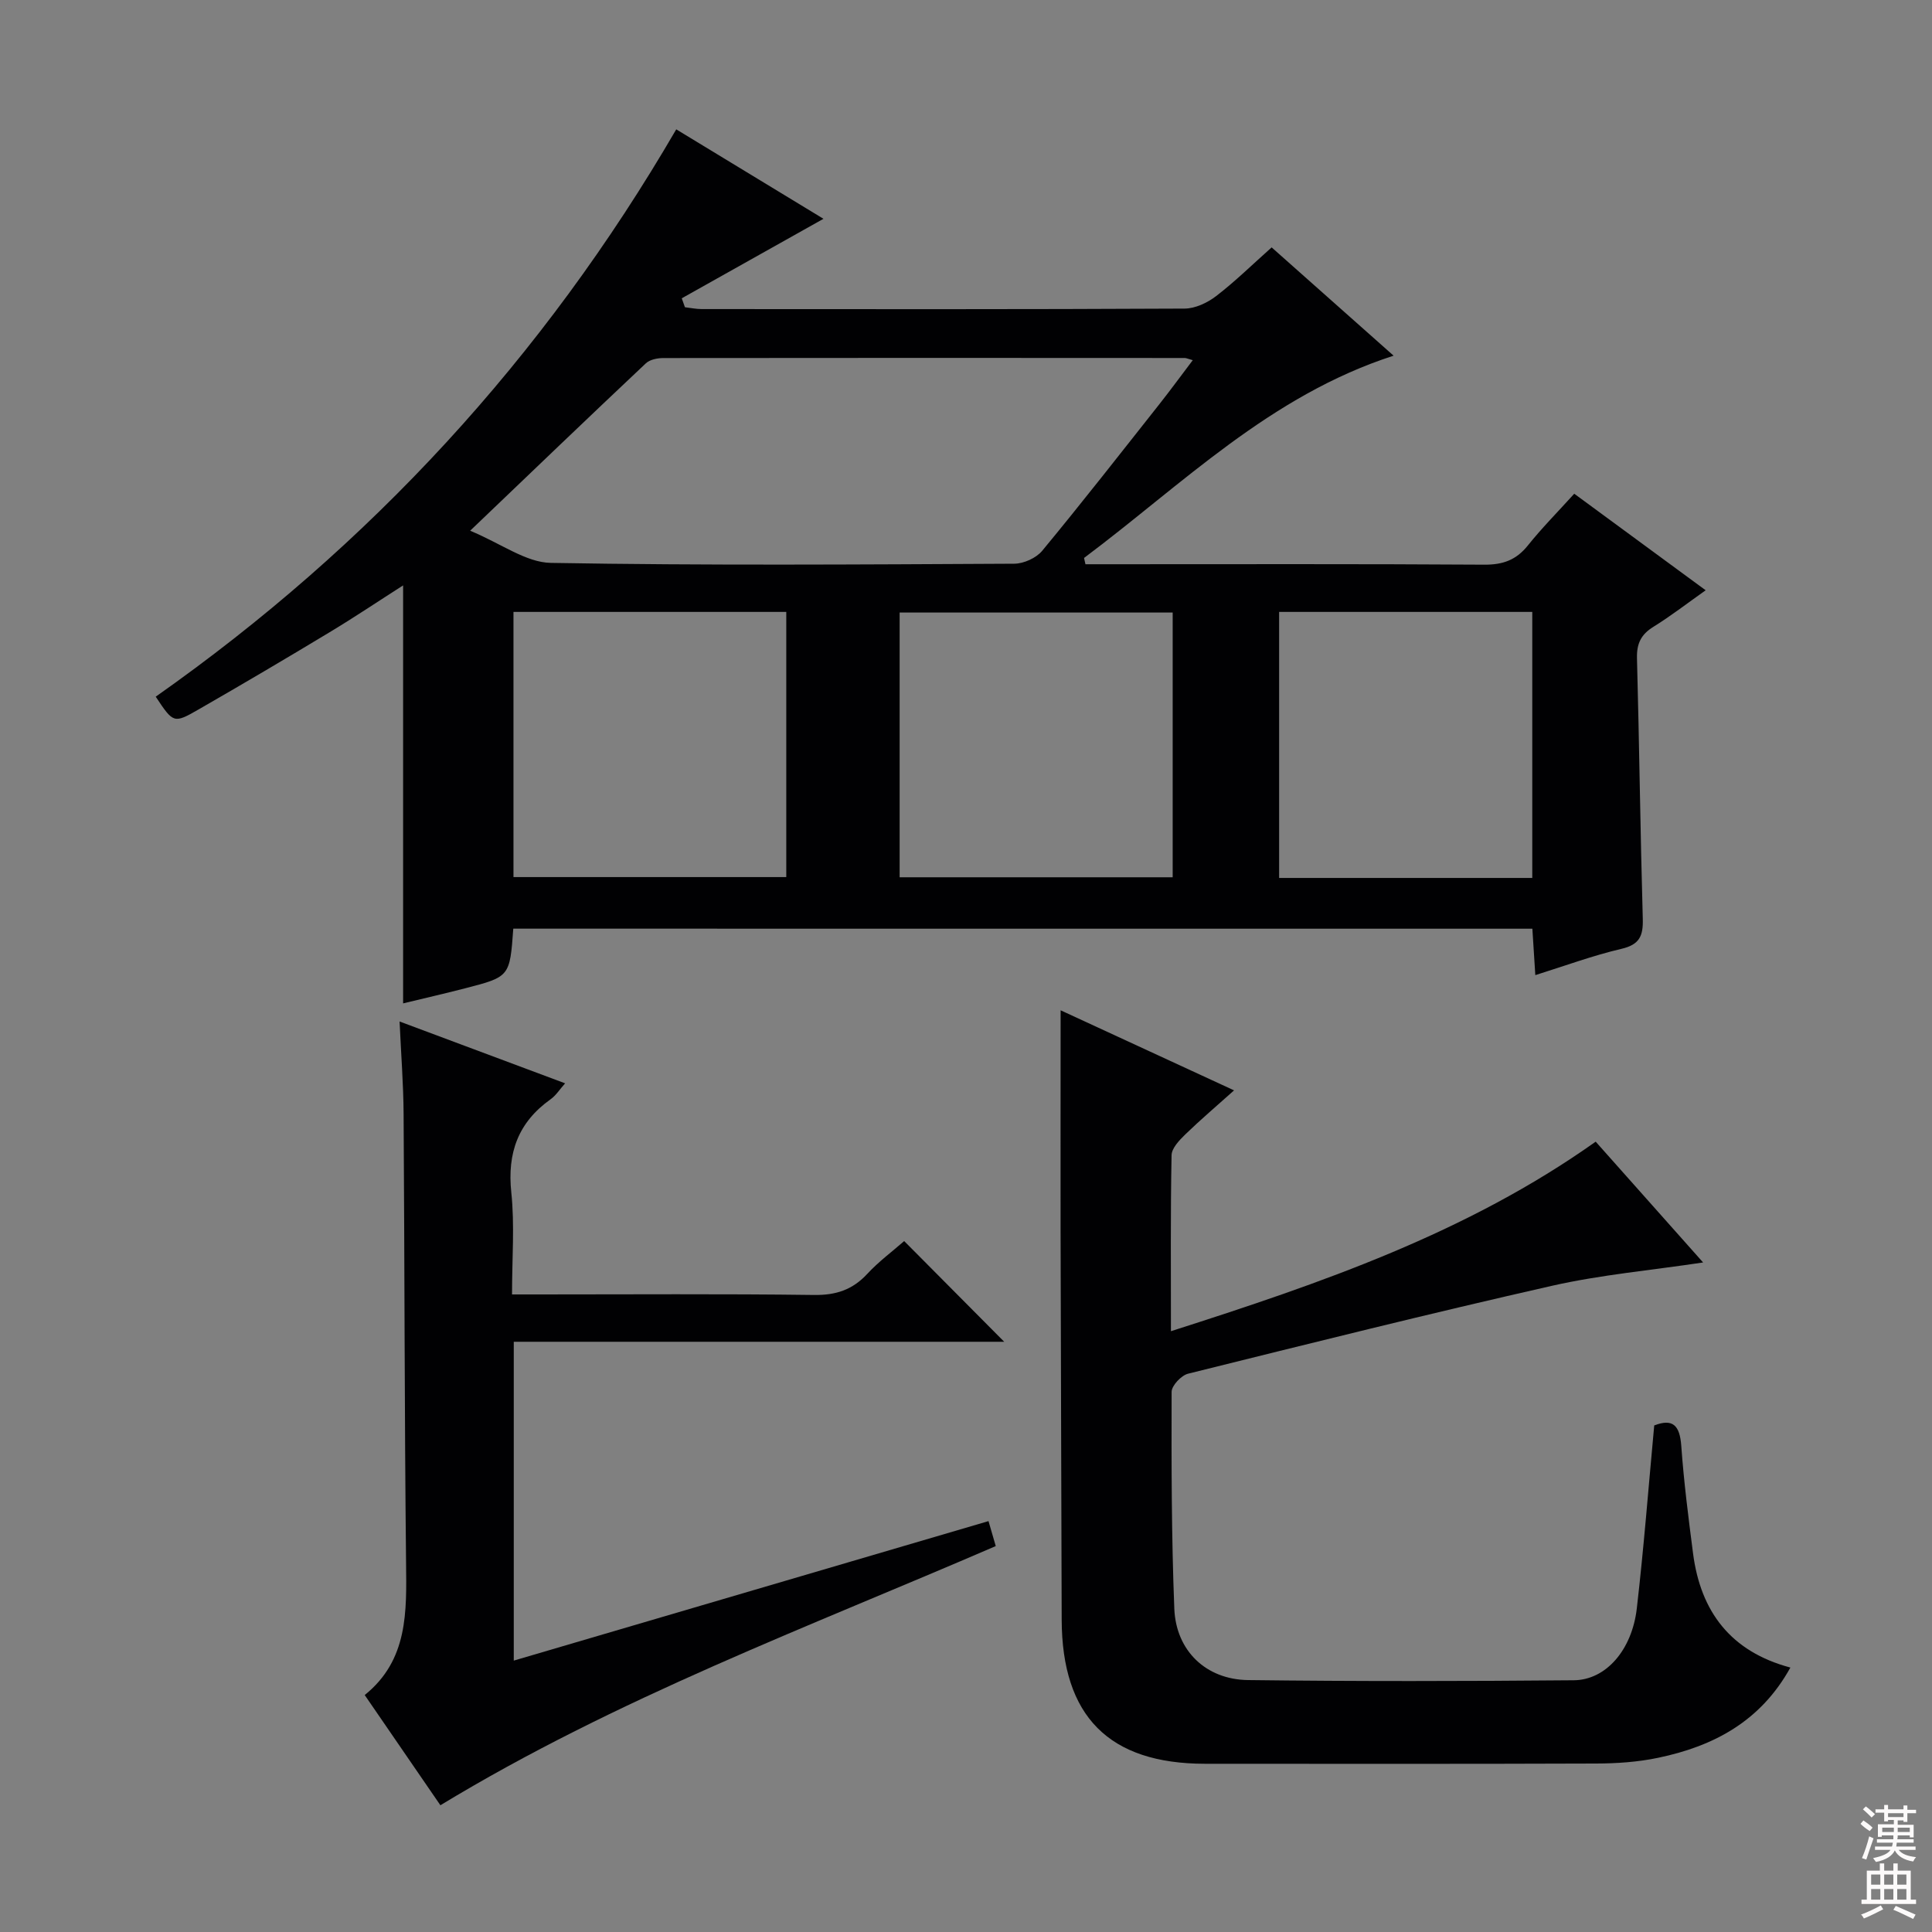 <svg enable-background="new 0 0 400 400" viewBox="0 0 400 400" xmlns="http://www.w3.org/2000/svg"><rect x="0" y="0" width="400" height="400" fill="#808080" stroke="none"/><g fill="#010103"><path d="m106.27 192.27c-.72 9.94-.72 9.96-10.01 12.36-4.32 1.11-8.67 2.11-12.8 3.11 0-28.79 0-57.41 0-86.54-5.09 3.25-10.1 6.62-15.27 9.73-8.97 5.41-18 10.74-27.09 15.96-5.14 2.96-5.21 2.84-8.86-2.65 44.3-31.17 80.23-70.08 107.77-117.46 10.17 6.18 20.6 12.52 30.48 18.52-9.77 5.48-19.56 10.97-29.34 16.46.22.62.44 1.23.66 1.85 1.15.13 2.31.38 3.46.38 33.33.02 66.66.07 99.99-.1 2.2-.01 4.72-1.2 6.53-2.59 3.93-3.02 7.49-6.52 11.49-10.08 8.39 7.45 16.56 14.7 25.25 22.42-25.61 8.27-43.77 26.67-64.09 41.88.1.43.2.87.29 1.3h5.11c25.83 0 51.66-.08 77.5.09 3.85.02 6.59-.98 8.99-3.98 2.89-3.61 6.16-6.91 9.6-10.71 9.05 6.65 17.84 13.11 27.21 19.99-3.89 2.75-7.24 5.35-10.83 7.57-2.57 1.59-3.47 3.49-3.39 6.51.48 17.97.69 35.95 1.2 53.93.1 3.53-.64 5.35-4.43 6.23-5.9 1.38-11.63 3.5-17.82 5.44-.23-3.6-.42-6.52-.61-9.61-70.46-.01-140.56-.01-210.99-.01zm-8.93-82.39c6.51 2.71 11.57 6.57 16.7 6.66 31.98.56 63.97.33 95.95.17 1.97-.01 4.55-1.18 5.79-2.68 8.27-10 16.26-20.24 24.31-30.42 2.29-2.9 4.47-5.89 6.86-9.04-1.05-.29-1.36-.45-1.66-.45-35.98-.02-71.97-.04-107.95.01-1.22 0-2.79.31-3.62 1.09-11.73 11.04-23.35 22.2-36.38 34.66zm65.45 16.81c-19.11 0-37.7 0-56.48 0v54.9h56.48c0-18.4 0-36.38 0-54.9zm80 .13c-19.11 0-37.82 0-56.53 0v54.81h56.53c0-18.34 0-36.31 0-54.81zm22.04-.13v55.08h52.41c0-18.42 0-36.61 0-55.08-17.58 0-34.8 0-52.41 0z"/><path d="m219.59 209.17c11.51 5.32 23.25 10.73 35.91 16.58-3.64 3.26-6.97 6.09-10.1 9.12-1.23 1.2-2.82 2.85-2.84 4.32-.23 11.8-.13 23.6-.13 36.42 31.15-9.96 61.3-20.34 87.94-39.24 7.44 8.37 14.7 16.53 22.24 25.01-10.76 1.62-21.13 2.54-31.2 4.81-25.23 5.71-50.33 11.98-75.43 18.22-1.41.35-3.4 2.46-3.41 3.76-.04 14.97-.03 29.96.56 44.91.35 8.68 6.55 14.65 15.26 14.76 22.48.28 44.98.24 67.46.04 6.64-.06 12.03-6.26 13.03-14.85 1.45-12.52 2.42-25.11 3.61-37.91 3.85-1.49 5.29-.02 5.6 4.23.53 7.45 1.48 14.87 2.44 22.28 1.56 12.01 7.76 20.31 20.15 23.62-6.18 11.17-15.92 16.29-27.37 18.68-4.19.88-8.57 1.18-12.87 1.19-26.99.1-53.97.06-80.96.05-19.88-.01-29.61-9.83-29.67-29.84-.07-26.98-.17-53.97-.23-80.95-.02-14.96.01-29.91.01-45.21z"/><path d="m91.18 373.76c-5.21-7.58-10.28-14.96-15.67-22.82 9.02-7.27 8.67-17.26 8.56-27.43-.33-30.98-.3-61.97-.51-92.96-.04-6.09-.52-12.18-.83-19.06 11.83 4.42 22.83 8.53 34.27 12.8-1.11 1.24-1.88 2.5-2.99 3.29-6.73 4.79-9.02 11.1-8.15 19.32.71 6.73.15 13.6.15 21.1h5.56c18.99 0 37.99-.14 56.98.11 4.53.06 7.96-1.07 11.02-4.38 2.34-2.53 5.16-4.61 7.63-6.78 6.94 6.99 13.62 13.71 20.71 20.85-33.87 0-67.53 0-101.54 0v66.01c32.73-9.62 65.39-19.21 98.29-28.88.51 1.77.96 3.31 1.5 5.17-38.9 16.82-78.53 31.52-114.98 53.66z"/></g><path d="m385.2 377.6.6-.7c.6.4 1.3.9 1.9 1.5l-.6.7c-.8-.5-1.4-1-1.9-1.5zm.3 7.1c.6-1.4 1.1-2.9 1.5-4.5.3.1.6.3.9.4-.5 1.4-1 2.9-1.5 4.4zm.2-10.1.6-.6c.7.5 1.3 1.1 1.9 1.6l-.7.7c-.6-.6-1.2-1.2-1.8-1.7zm8.4-.8h.8v.9h1.8v.7h-1.8v1.8h-.8v-.3h-1.2v.9h3.3v2.6h-.8v-.4h-2.5c0 .3 0 .6-.1.8h3.4v.7h-3.5c0 .3-.1.6-.1.8h4v.7h-3.5c.7.9 1.9 1.3 3.6 1.5-.2.2-.4.5-.6.9-1.9-.3-3.2-1.1-3.8-2.3-.5 1.1-1.8 2-3.9 2.4-.2-.3-.4-.5-.6-.8 1.9-.4 3.1-.9 3.6-1.7h-3.2v-.7h3.5c.1-.2.1-.5.2-.8h-3.3v-.7h3.4c0-.2 0-.5 0-.8h-2.4v.3h-.8v-2.6h3.3v-.9h-1.2v.3h-.8v-1.8h-1.8v-.7h1.8v-.9h.8v.9h3.2zm-4.4 5.5h2.4c0-.3 0-.6 0-.9h-2.4zm1.2-3.1h3.2v-.8h-3.2zm4.4 2.2h-2.4v.9h2.5v-.9z" fill="#fcfafa"/><path d="m389.2 385.8h.9v1.5h1.9v-1.5h.9v1.5h2.7v6h1.1v.9h-11.3v-.9h1.1v-6h2.7zm.2 8.7.5.8c-1.2.6-2.5 1.3-4 1.9-.2-.3-.3-.6-.6-.8 1.6-.6 3-1.3 4.1-1.9zm-2-4.3h1.9v-2.1h-1.9zm0 3.1h1.9v-2.2h-1.9zm2.7-3.1h1.9v-2.1h-1.9zm0 3.1h1.9v-2.2h-1.9zm2.4 1.3c1.4.6 2.7 1.2 4.1 1.8l-.5.9c-1.5-.7-2.8-1.4-4.1-1.9zm2.2-6.5h-1.9v2.1h1.9zm-1.9 5.2h1.9v-2.2h-1.9z" fill="#fcfafa"/></svg>
